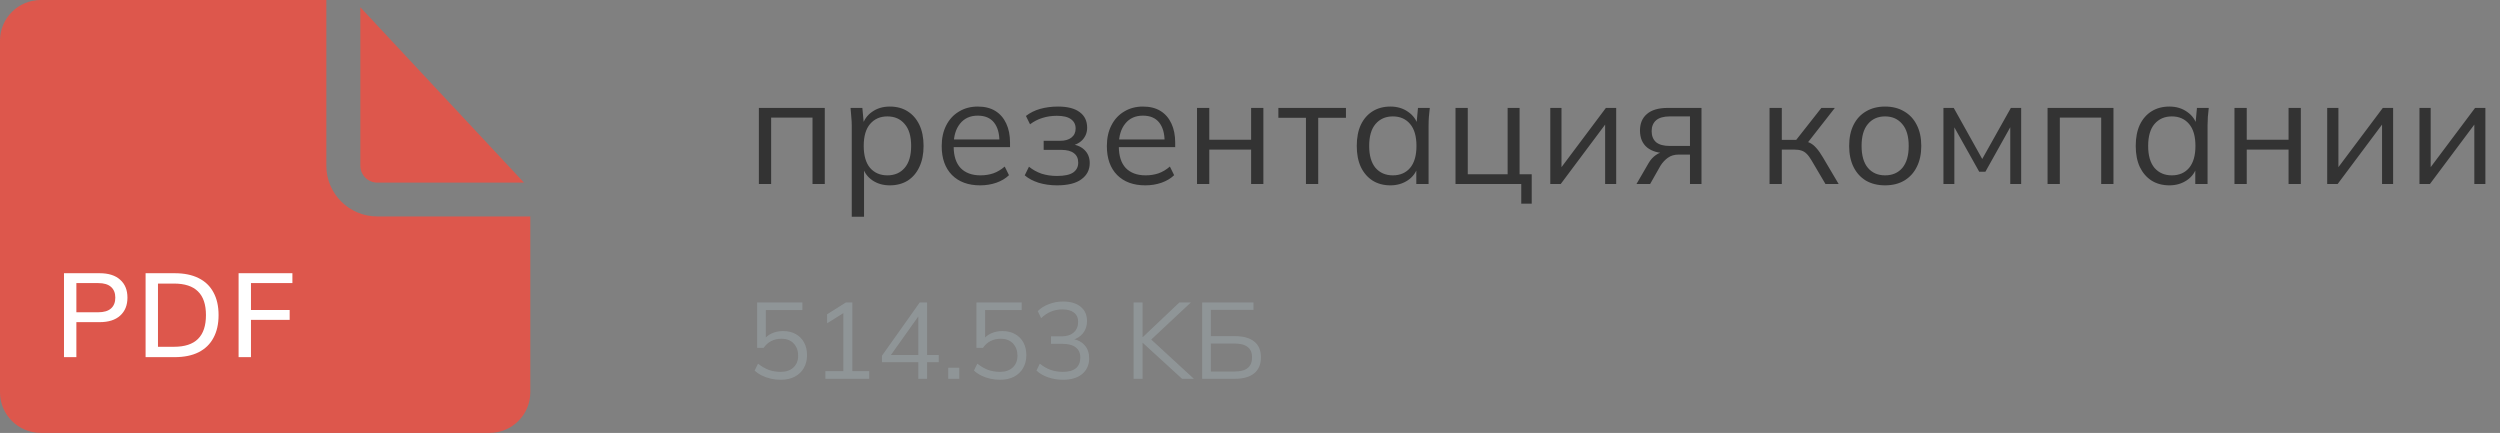 <svg width="231" height="40" viewBox="0 0 231 40" fill="none" xmlns="http://www.w3.org/2000/svg">
<rect x="0" y="0" width="231" height="40" fill="#808080" stroke="none"/>
<g clip-path="url(#clip0_711_9400)">
<path d="M49 20H34.865C32.263 20 30.154 17.901 30.154 15.312V0L3.769 0C1.688 0 0 1.679 0 3.75L0 36.25C0 38.321 1.688 40 3.769 40L45.231 40C47.312 40 49 38.321 49 36.25V20ZM48.417 16.875H34.865C33.998 16.875 33.295 16.175 33.295 15.312V0.673L48.417 16.875Z" fill="#DD574C"/>
<path d="M5.913 33V25.245H9.202C10.031 25.245 10.665 25.447 11.105 25.85C11.552 26.246 11.776 26.796 11.776 27.5C11.776 28.204 11.552 28.758 11.105 29.161C10.665 29.564 10.031 29.766 9.202 29.766H7.057V33H5.913ZM7.057 28.853H9.081C9.602 28.853 9.994 28.736 10.258 28.501C10.522 28.266 10.654 27.933 10.654 27.5C10.654 27.075 10.522 26.745 10.258 26.51C9.994 26.275 9.602 26.158 9.081 26.158H7.057V28.853ZM13.453 33V25.245H16.137C17.01 25.245 17.747 25.395 18.348 25.696C18.957 25.997 19.415 26.437 19.723 27.016C20.039 27.588 20.196 28.288 20.196 29.117C20.196 29.938 20.039 30.639 19.723 31.218C19.415 31.797 18.957 32.241 18.348 32.549C17.747 32.85 17.01 33 16.137 33H13.453ZM14.597 32.043H16.071C17.069 32.043 17.809 31.801 18.293 31.317C18.785 30.833 19.03 30.1 19.03 29.117C19.03 28.134 18.785 27.405 18.293 26.928C17.809 26.444 17.069 26.202 16.071 26.202H14.597V32.043ZM22.046 33V25.245H27.018V26.158H23.19V28.644H26.765V29.557H23.19V33H22.046Z" fill="white"/>
</g>
<path d="M70.12 17V9.972H76.21V17H75.076V10.868H71.254V17H70.12ZM78.702 20.024V11.596C78.702 11.335 78.688 11.069 78.66 10.798C78.641 10.518 78.618 10.243 78.59 9.972H79.682L79.836 11.638H79.668C79.817 11.087 80.121 10.653 80.578 10.336C81.035 10.009 81.582 9.846 82.216 9.846C82.851 9.846 83.397 9.991 83.854 10.28C84.321 10.569 84.685 10.985 84.946 11.526C85.207 12.067 85.338 12.721 85.338 13.486C85.338 14.242 85.207 14.891 84.946 15.432C84.694 15.973 84.335 16.393 83.868 16.692C83.401 16.981 82.851 17.126 82.216 17.126C81.591 17.126 81.049 16.967 80.592 16.65C80.135 16.333 79.832 15.899 79.682 15.348H79.836V20.024H78.702ZM81.992 16.202C82.664 16.202 83.196 15.973 83.588 15.516C83.99 15.049 84.19 14.373 84.19 13.486C84.19 12.59 83.99 11.913 83.588 11.456C83.196 10.989 82.664 10.756 81.992 10.756C81.329 10.756 80.797 10.989 80.396 11.456C80.004 11.913 79.808 12.59 79.808 13.486C79.808 14.373 80.004 15.049 80.396 15.516C80.797 15.973 81.329 16.202 81.992 16.202ZM90.569 17.126C89.468 17.126 88.6 16.809 87.965 16.174C87.33 15.53 87.013 14.639 87.013 13.5C87.013 12.763 87.153 12.123 87.433 11.582C87.713 11.031 88.105 10.607 88.609 10.308C89.113 10 89.692 9.846 90.345 9.846C90.989 9.846 91.53 9.981 91.969 10.252C92.408 10.523 92.744 10.91 92.977 11.414C93.21 11.909 93.327 12.497 93.327 13.178V13.598H87.881V12.884H92.585L92.347 13.066C92.347 12.319 92.179 11.736 91.843 11.316C91.507 10.896 91.008 10.686 90.345 10.686C89.645 10.686 89.099 10.933 88.707 11.428C88.315 11.913 88.119 12.571 88.119 13.402V13.528C88.119 14.405 88.334 15.073 88.763 15.53C89.202 15.978 89.813 16.202 90.597 16.202C91.017 16.202 91.409 16.141 91.773 16.02C92.146 15.889 92.501 15.679 92.837 15.39L93.229 16.188C92.921 16.487 92.529 16.72 92.053 16.888C91.586 17.047 91.092 17.126 90.569 17.126ZM97.667 17.126C97.07 17.126 96.505 17.047 95.973 16.888C95.45 16.72 95.021 16.491 94.685 16.202L95.077 15.404C95.422 15.684 95.81 15.899 96.239 16.048C96.678 16.188 97.154 16.258 97.667 16.258C98.358 16.258 98.857 16.151 99.165 15.936C99.473 15.721 99.627 15.418 99.627 15.026C99.627 14.643 99.496 14.354 99.235 14.158C98.974 13.953 98.591 13.85 98.087 13.85H96.435V13.01H97.947C98.395 13.01 98.745 12.912 98.997 12.716C99.258 12.511 99.389 12.231 99.389 11.876C99.389 11.512 99.249 11.227 98.969 11.022C98.689 10.807 98.25 10.7 97.653 10.7C97.177 10.7 96.734 10.765 96.323 10.896C95.922 11.017 95.539 11.213 95.175 11.484L94.797 10.714C95.18 10.415 95.623 10.196 96.127 10.056C96.631 9.916 97.177 9.846 97.765 9.846C98.642 9.846 99.31 10.019 99.767 10.364C100.224 10.7 100.453 11.181 100.453 11.806C100.453 12.245 100.304 12.623 100.005 12.94C99.706 13.248 99.31 13.43 98.815 13.486V13.318C99.375 13.337 99.828 13.505 100.173 13.822C100.518 14.139 100.691 14.555 100.691 15.068C100.691 15.693 100.434 16.193 99.921 16.566C99.417 16.939 98.666 17.126 97.667 17.126ZM105.83 17.126C104.729 17.126 103.861 16.809 103.226 16.174C102.592 15.53 102.274 14.639 102.274 13.5C102.274 12.763 102.414 12.123 102.694 11.582C102.974 11.031 103.366 10.607 103.87 10.308C104.374 10 104.953 9.846 105.606 9.846C106.25 9.846 106.792 9.981 107.23 10.252C107.669 10.523 108.005 10.91 108.238 11.414C108.472 11.909 108.588 12.497 108.588 13.178V13.598H103.142V12.884H107.846L107.608 13.066C107.608 12.319 107.44 11.736 107.104 11.316C106.768 10.896 106.269 10.686 105.606 10.686C104.906 10.686 104.36 10.933 103.968 11.428C103.576 11.913 103.38 12.571 103.38 13.402V13.528C103.38 14.405 103.595 15.073 104.024 15.53C104.463 15.978 105.074 16.202 105.858 16.202C106.278 16.202 106.67 16.141 107.034 16.02C107.408 15.889 107.762 15.679 108.098 15.39L108.49 16.188C108.182 16.487 107.79 16.72 107.314 16.888C106.848 17.047 106.353 17.126 105.83 17.126ZM110.604 17V9.972H111.738V12.912H115.602V9.972H116.736V17H115.602V13.822H111.738V17H110.604ZM120.67 17V10.882H118.122V9.972H124.366V10.882H121.804V17H120.67ZM128.473 17.126C127.847 17.126 127.301 16.981 126.835 16.692C126.368 16.393 126.004 15.973 125.743 15.432C125.491 14.891 125.365 14.242 125.365 13.486C125.365 12.721 125.491 12.067 125.743 11.526C126.004 10.985 126.368 10.569 126.835 10.28C127.301 9.991 127.847 9.846 128.473 9.846C129.107 9.846 129.653 10.009 130.111 10.336C130.577 10.653 130.885 11.087 131.035 11.638H130.867L131.021 9.972H132.113C132.085 10.243 132.057 10.518 132.029 10.798C132.01 11.069 132.001 11.335 132.001 11.596V17H130.867V15.348H131.021C130.871 15.899 130.563 16.333 130.097 16.65C129.63 16.967 129.089 17.126 128.473 17.126ZM128.697 16.202C129.369 16.202 129.901 15.973 130.293 15.516C130.685 15.049 130.881 14.373 130.881 13.486C130.881 12.59 130.685 11.913 130.293 11.456C129.901 10.989 129.369 10.756 128.697 10.756C128.034 10.756 127.502 10.989 127.101 11.456C126.709 11.913 126.513 12.59 126.513 13.486C126.513 14.373 126.709 15.049 127.101 15.516C127.502 15.973 128.034 16.202 128.697 16.202ZM140.564 18.82V17H134.488V9.972H135.622V16.104H139.304V9.972H140.41V16.104H141.53V18.82H140.564ZM143.246 17V9.972H144.282V15.95H143.904L148.384 9.972H149.336V17H148.314V11.008H148.692L144.212 17H143.246ZM151.212 17L152.332 15.068C152.51 14.76 152.734 14.513 153.004 14.326C153.275 14.13 153.56 14.032 153.858 14.032H154.054L154.04 14.158C153.247 14.158 152.631 13.981 152.192 13.626C151.754 13.262 151.534 12.739 151.534 12.058C151.534 11.405 151.749 10.896 152.178 10.532C152.608 10.159 153.247 9.972 154.096 9.972H157.218V17H156.154V14.284H155.104C154.712 14.284 154.381 14.382 154.11 14.578C153.84 14.774 153.611 15.021 153.424 15.32L152.472 17H151.212ZM154.292 13.486H156.154V10.756H154.292C153.723 10.756 153.298 10.877 153.018 11.12C152.748 11.363 152.612 11.694 152.612 12.114C152.612 12.553 152.748 12.893 153.018 13.136C153.298 13.369 153.723 13.486 154.292 13.486ZM163.506 17V9.972H164.64V12.926H165.97L168.294 9.972H169.54L166.88 13.374L166.572 13.024C166.843 13.052 167.076 13.117 167.272 13.22C167.468 13.323 167.655 13.477 167.832 13.682C168.019 13.887 168.22 14.172 168.434 14.536L169.89 17H168.672L167.384 14.816C167.226 14.545 167.072 14.34 166.922 14.2C166.782 14.06 166.619 13.962 166.432 13.906C166.255 13.85 166.031 13.822 165.76 13.822H164.64V17H163.506ZM174.18 17.126C173.508 17.126 172.92 16.981 172.416 16.692C171.921 16.393 171.538 15.973 171.268 15.432C170.997 14.881 170.862 14.233 170.862 13.486C170.862 12.73 170.997 12.081 171.268 11.54C171.538 10.999 171.921 10.583 172.416 10.294C172.92 9.995 173.508 9.846 174.18 9.846C174.861 9.846 175.449 9.995 175.944 10.294C176.448 10.583 176.835 10.999 177.106 11.54C177.386 12.081 177.526 12.73 177.526 13.486C177.526 14.233 177.386 14.881 177.106 15.432C176.835 15.973 176.448 16.393 175.944 16.692C175.449 16.981 174.861 17.126 174.18 17.126ZM174.18 16.202C174.852 16.202 175.384 15.973 175.776 15.516C176.168 15.049 176.364 14.373 176.364 13.486C176.364 12.59 176.163 11.913 175.762 11.456C175.37 10.989 174.842 10.756 174.18 10.756C173.517 10.756 172.99 10.989 172.598 11.456C172.206 11.913 172.01 12.59 172.01 13.486C172.01 14.373 172.206 15.049 172.598 15.516C172.99 15.973 173.517 16.202 174.18 16.202ZM179.574 17V9.972H180.526L183.158 14.69L185.804 9.972H186.756V17H185.748V11.232H186.042L183.452 15.866H182.878L180.274 11.218H180.582V17H179.574ZM189.194 17V9.972H195.284V17H194.15V10.868H190.328V17H189.194ZM200.45 17.126C199.825 17.126 199.279 16.981 198.812 16.692C198.346 16.393 197.982 15.973 197.72 15.432C197.468 14.891 197.342 14.242 197.342 13.486C197.342 12.721 197.468 12.067 197.72 11.526C197.982 10.985 198.346 10.569 198.812 10.28C199.279 9.991 199.825 9.846 200.45 9.846C201.085 9.846 201.631 10.009 202.088 10.336C202.555 10.653 202.863 11.087 203.012 11.638H202.844L202.998 9.972H204.09C204.062 10.243 204.034 10.518 204.006 10.798C203.988 11.069 203.978 11.335 203.978 11.596V17H202.844V15.348H202.998C202.849 15.899 202.541 16.333 202.074 16.65C201.608 16.967 201.066 17.126 200.45 17.126ZM200.674 16.202C201.346 16.202 201.878 15.973 202.27 15.516C202.662 15.049 202.858 14.373 202.858 13.486C202.858 12.59 202.662 11.913 202.27 11.456C201.878 10.989 201.346 10.756 200.674 10.756C200.012 10.756 199.48 10.989 199.078 11.456C198.686 11.913 198.49 12.59 198.49 13.486C198.49 14.373 198.686 15.049 199.078 15.516C199.48 15.973 200.012 16.202 200.674 16.202ZM206.465 17V9.972H207.599V12.912H211.463V9.972H212.597V17H211.463V13.822H207.599V17H206.465ZM215.033 17V9.972H216.069V15.95H215.691L220.171 9.972H221.123V17H220.101V11.008H220.479L215.999 17H215.033ZM223.559 17V9.972H224.595V15.95H224.217L228.697 9.972H229.649V17H228.627V11.008H229.005L224.525 17H223.559Z" fill="#333333"/>
<path d="M72.13 35.09C71.823 35.09 71.523 35.057 71.23 34.99C70.937 34.923 70.66 34.827 70.4 34.7C70.147 34.573 69.923 34.42 69.73 34.24L70.04 33.6C70.367 33.86 70.7 34.053 71.04 34.18C71.38 34.3 71.743 34.36 72.13 34.36C72.637 34.36 73.033 34.223 73.32 33.95C73.607 33.677 73.75 33.317 73.75 32.87C73.75 32.41 73.613 32.033 73.34 31.74C73.067 31.447 72.687 31.3 72.2 31.3C71.853 31.3 71.543 31.37 71.27 31.51C70.997 31.643 70.76 31.853 70.56 32.14H69.96V27.95H74.14V28.65H70.76V31.46H70.54C70.72 31.18 70.967 30.967 71.28 30.82C71.6 30.667 71.96 30.59 72.36 30.59C72.813 30.59 73.203 30.683 73.53 30.87C73.863 31.057 74.12 31.317 74.3 31.65C74.48 31.983 74.57 32.373 74.57 32.82C74.57 33.267 74.47 33.663 74.27 34.01C74.077 34.35 73.797 34.617 73.43 34.81C73.07 34.997 72.637 35.09 72.13 35.09ZM76.266 35V34.29H77.926V28.66H78.366L76.426 29.87V29.04L78.156 27.95H78.756V34.29H80.316V35H76.266ZM84.852 35V33.47H81.492V32.87L84.982 27.95H85.662V32.8H86.742V33.47H85.662V35H84.852ZM84.852 32.8V28.93H85.072L82.172 33.01V32.8H84.852ZM87.618 35V33.98H88.638V35H87.618ZM92.394 35.09C92.087 35.09 91.787 35.057 91.494 34.99C91.2 34.923 90.924 34.827 90.664 34.7C90.41 34.573 90.187 34.42 89.994 34.24L90.304 33.6C90.63 33.86 90.964 34.053 91.304 34.18C91.644 34.3 92.007 34.36 92.394 34.36C92.9 34.36 93.297 34.223 93.584 33.95C93.87 33.677 94.014 33.317 94.014 32.87C94.014 32.41 93.877 32.033 93.604 31.74C93.33 31.447 92.95 31.3 92.464 31.3C92.117 31.3 91.807 31.37 91.534 31.51C91.26 31.643 91.024 31.853 90.824 32.14H90.224V27.95H94.404V28.65H91.024V31.46H90.804C90.984 31.18 91.23 30.967 91.544 30.82C91.864 30.667 92.224 30.59 92.624 30.59C93.077 30.59 93.467 30.683 93.794 30.87C94.127 31.057 94.384 31.317 94.564 31.65C94.744 31.983 94.834 32.373 94.834 32.82C94.834 33.267 94.734 33.663 94.534 34.01C94.34 34.35 94.06 34.617 93.694 34.81C93.334 34.997 92.9 35.09 92.394 35.09ZM98.22 35.09C97.746 35.09 97.293 35.017 96.86 34.87C96.426 34.723 96.063 34.513 95.77 34.24L96.08 33.6C96.406 33.867 96.743 34.06 97.09 34.18C97.436 34.3 97.81 34.36 98.21 34.36C98.736 34.36 99.136 34.25 99.41 34.03C99.683 33.803 99.82 33.473 99.82 33.04C99.82 32.627 99.68 32.313 99.4 32.1C99.12 31.88 98.71 31.77 98.17 31.77H97.11V31.08H98.1C98.566 31.08 98.936 30.96 99.21 30.72C99.483 30.48 99.62 30.153 99.62 29.74C99.62 29.367 99.493 29.083 99.24 28.89C98.993 28.69 98.636 28.59 98.17 28.59C97.41 28.59 96.753 28.86 96.2 29.4L95.89 28.75C96.163 28.47 96.506 28.253 96.92 28.1C97.333 27.94 97.766 27.86 98.22 27.86C98.913 27.86 99.456 28.02 99.85 28.34C100.243 28.66 100.44 29.103 100.44 29.67C100.44 30.103 100.316 30.477 100.07 30.79C99.823 31.097 99.49 31.307 99.07 31.42V31.31C99.57 31.39 99.956 31.59 100.23 31.91C100.503 32.223 100.64 32.62 100.64 33.1C100.64 33.713 100.423 34.2 99.99 34.56C99.563 34.913 98.973 35.09 98.22 35.09ZM104.743 35V27.95H105.573V31.15H105.593L108.973 27.95H110.033L106.143 31.59L106.153 31.17L110.313 35H109.223L105.593 31.68H105.573V35H104.743ZM111.081 35V27.95H115.821V28.63H111.881V31.06H114.111C114.878 31.06 115.468 31.223 115.881 31.55C116.301 31.877 116.511 32.367 116.511 33.02C116.511 33.667 116.301 34.16 115.881 34.5C115.468 34.833 114.878 35 114.111 35H111.081ZM111.881 34.33H114.041C114.601 34.33 115.015 34.223 115.281 34.01C115.555 33.79 115.691 33.46 115.691 33.02C115.691 32.587 115.555 32.267 115.281 32.06C115.015 31.847 114.601 31.74 114.041 31.74H111.881V34.33Z" fill="#8F9597"/>
<defs>
<clipPath id="clip0_711_9400">
<rect width="40" height="49" fill="white" transform="matrix(0 -1 -1 0 49 40)"/>
</clipPath>
</defs>
</svg>
